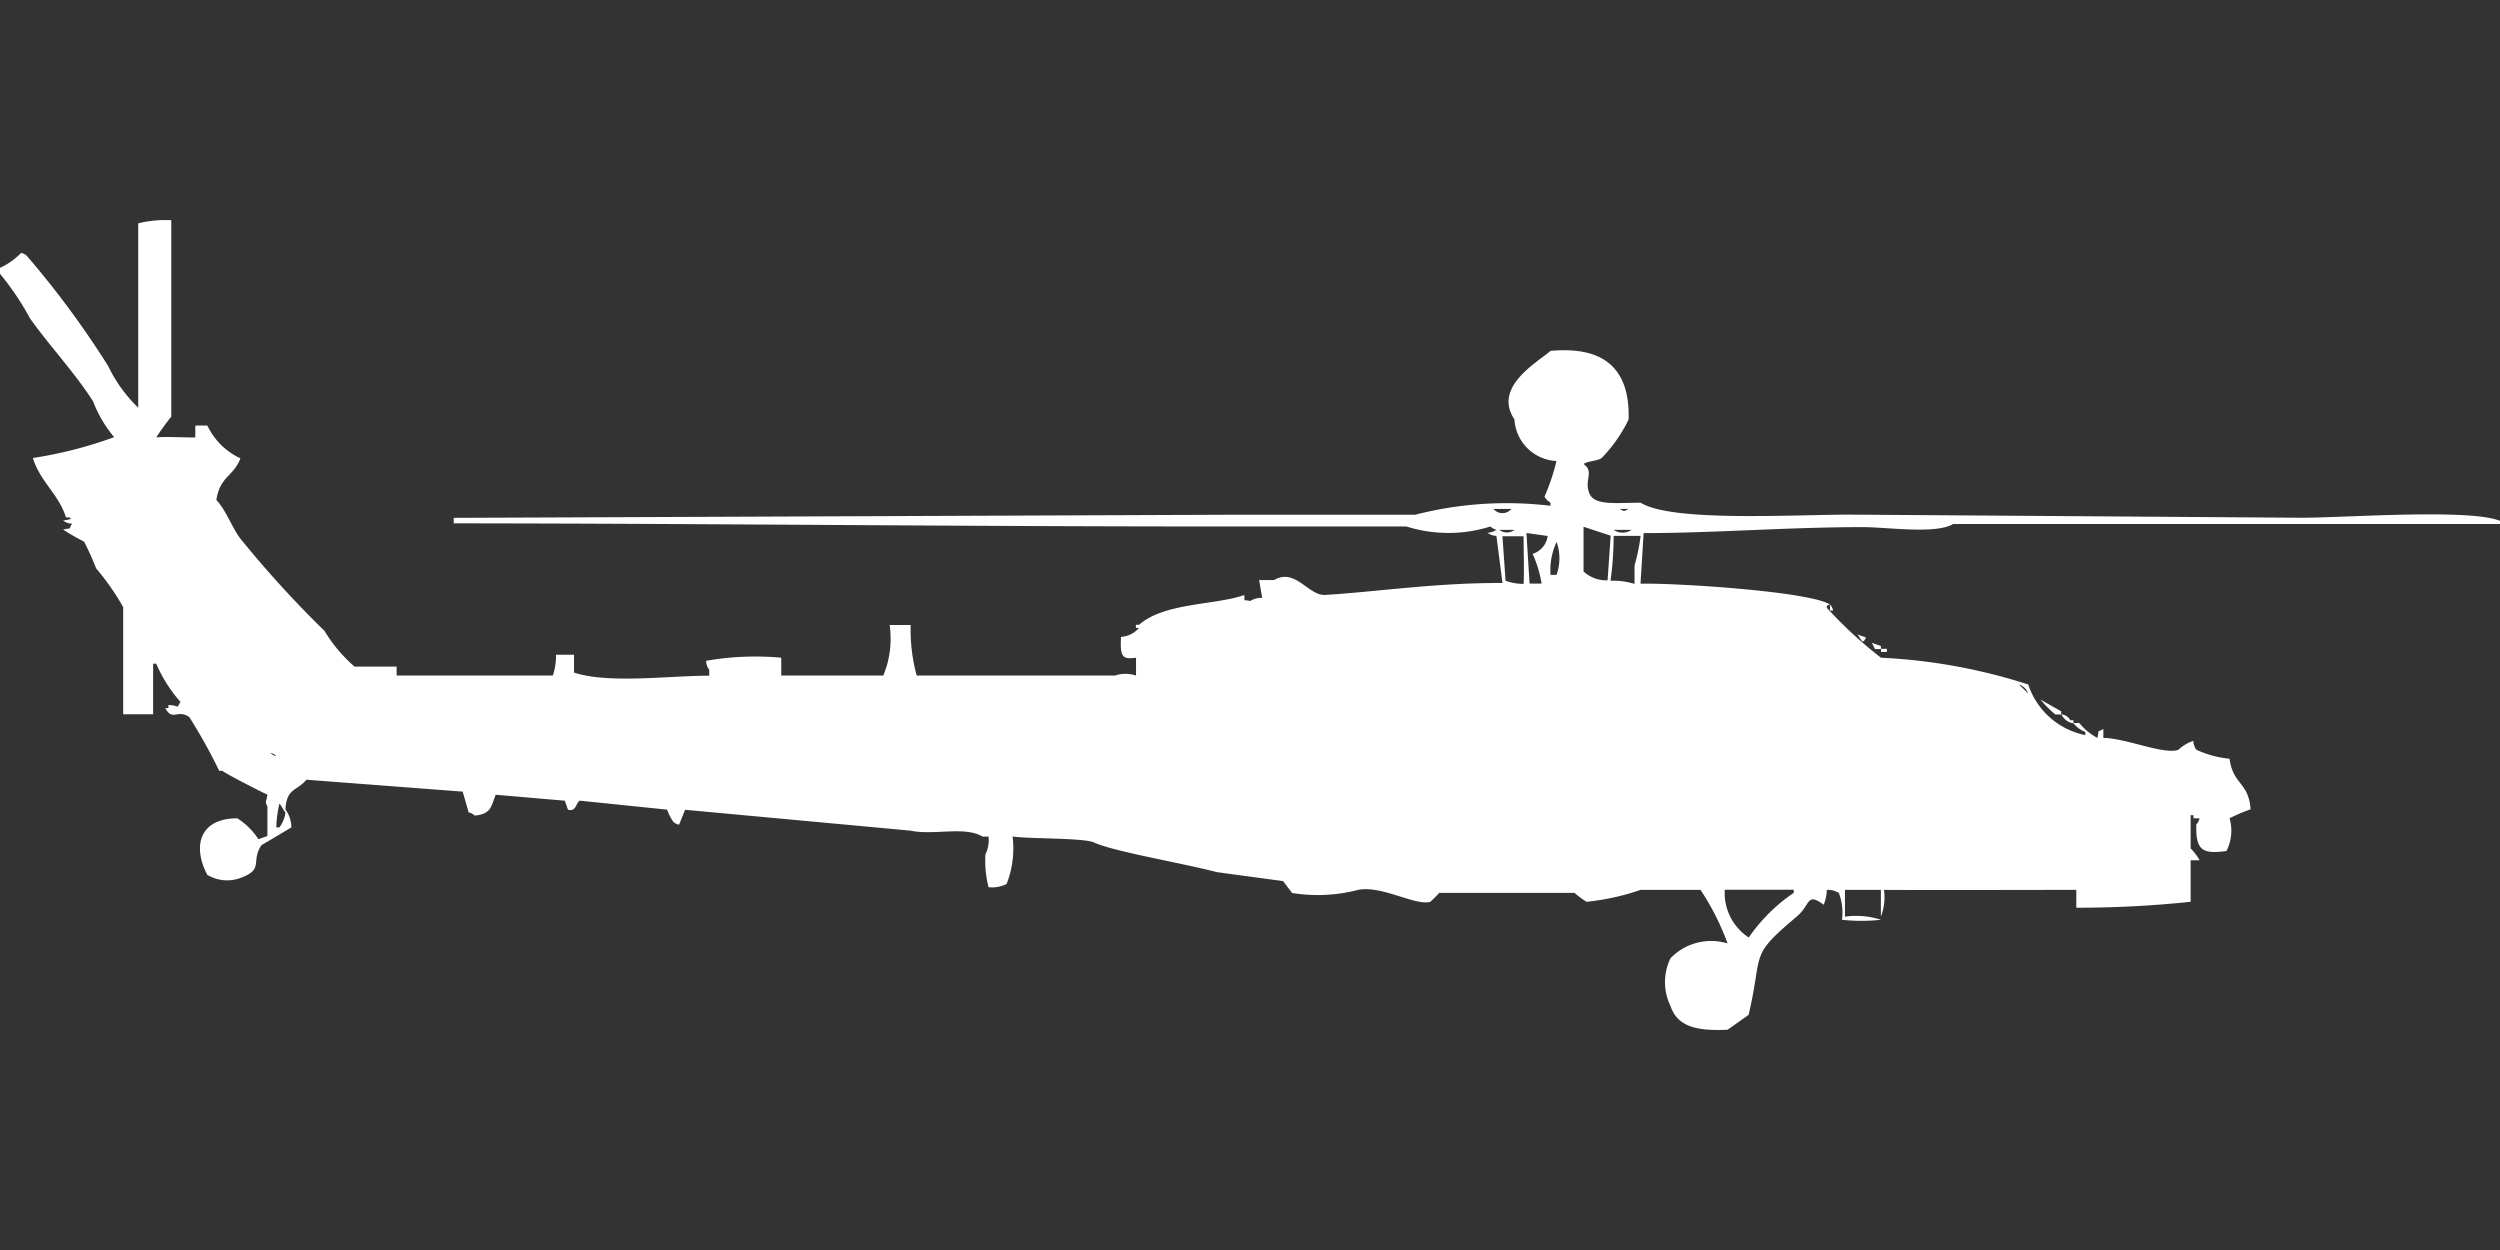 <svg xmlns="http://www.w3.org/2000/svg" width="80" height="40" viewBox="0 0 80 40">
  <rect x="0" y="0" width="80" height="40" fill="#333333" stroke="none"/>
  <defs>
    <style>
      .cls-1 {
        fill: #fff;
        fill-rule: evenodd;
      }
    </style>
  </defs>
  <path id="Color_Fill_1" data-name="Color Fill 1" class="cls-1" d="M5.481,7v6.286A7.261,7.261,0,0,0,5,13.952c0.2-.033.785,0,1.25,0V13.571H6.635a2.193,2.193,0,0,0,1.058,1.048c-0.211.574-.658,0.577-0.769,1.333,0.323,0.349.483,0.857,0.769,1.238a34.206,34.206,0,0,0,2.692,2.952,4.734,4.734,0,0,0,.961,1.143h1.346v0.286h5a2.032,2.032,0,0,0,.1-0.667h0.577v0.571c1.1,0.364,3.031.1,4.327,0.1v-0.19a0.483,0.483,0,0,1-.1-0.286A9.1,9.1,0,0,1,25,21v0.571h3.269l0.1-.286a3.131,3.131,0,0,0,.1-1.333h0.673a5.573,5.573,0,0,0,.192,1.619h6.346a1.053,1.053,0,0,1,.673,0V21c-0.431.06-.516-0.018-0.481-0.667a0.831,0.831,0,0,0,.577-0.286h-0.1v-0.1h0.1c0.8-.71,2.44-0.628,3.365-0.952,0.037,0.249-.071.125,0.192,0.191a0.653,0.653,0,0,1,.385-0.1l-0.1-.571h0.481c0.677-.4,1.1.509,1.635,0.476,1.706-.106,3.579-0.395,5.673-0.381L47.885,17.1A0.468,0.468,0,0,1,47.6,17a0.467,0.467,0,0,0,.288-0.1,0.331,0.331,0,0,1-.192-0.1,4.475,4.475,0,0,1-2.692,0H38.75c-7.953,0-16.138-.094-24.231-0.1V16.524l25-.1h5.769a11.781,11.781,0,0,1,4.327-.286v-0.1a0.583,0.583,0,0,1-.192-0.19,6.786,6.786,0,0,0,.385-1.143,1.413,1.413,0,0,1-1.346-1.333c-0.7-1.037.747-1.831,1.154-2.19,1.57-.145,2.55.439,2.5,2.191a4.612,4.612,0,0,1-.865,1.238c-0.166.106-.432,0.087-0.577,0.191,0.36,0.251,0,.517.192,0.952,0.166,0.383.847,0.287,1.635,0.286,1,0.621,4.8.381,6.731,0.381l14.423,0.1c1.385,0,5.377-.3,6.346.1v0.1H62.5c-0.543.333-2.125,0.1-2.885,0.1-2.44,0-4.8.193-7.019,0.191l-0.1,1.619c1.184-.025,5.457.256,6.058,0.667-0.125.053-.071,0-0.1,0.1A13.578,13.578,0,0,0,60.192,21a18.094,18.094,0,0,1,4.712.857,2.42,2.42,0,0,0,1.827,1.619v-0.1a0.89,0.89,0,0,1-.385-0.286h0.192a1.905,1.905,0,0,0,.577.476c0.08-.309-0.047-0.146.192-0.286v0.286c0.72,0.007,1.935.545,2.4,0.381a1.294,1.294,0,0,1,.481-0.286,0.458,0.458,0,0,0,.1.286,3.27,3.27,0,0,0,1.058.286c0.11,0.839.611,0.743,0.673,1.619a5.2,5.2,0,0,0-.673.286,1.427,1.427,0,0,1-.1,1.048c-0.7.088-1,.043-0.962-0.857a0.342,0.342,0,0,0,.1-0.19H70.192v-0.1H70.1V27.1a1.817,1.817,0,0,1,.288.381H70.1V28.81A34.327,34.327,0,0,1,66.442,29V28.429c-1.99,0-4.184.011-6.154,0a1.72,1.72,0,0,1-.1.857V28.429H59.039v0.857a2.6,2.6,0,0,1,1.154.1,5.808,5.808,0,0,1-1.25,0,1.72,1.72,0,0,0-.1-0.857,0.653,0.653,0,0,0-.385-0.1,1.356,1.356,0,0,1-.1.476c-0.56-.412-0.41,0-0.865.381-1.551,1.305-1.057,1.106-1.538,3.143l-0.673.476c-0.962.042-1.6-.083-1.827-0.762a1.748,1.748,0,0,1,0-1.524,1.8,1.8,0,0,1,1.827-.476,8.092,8.092,0,0,0-.865-1.714H52.5a7.7,7.7,0,0,1-1.731.381,2.641,2.641,0,0,1-.385-0.286H46.058a3.889,3.889,0,0,1-.288.286c-0.465.141-1.561-.533-2.308-0.381a5.151,5.151,0,0,1-2.115.1l-0.288-.381-2.115-.286c-1.2-.311-3.265-0.648-3.942-0.952-0.334-.15-2.15-0.11-2.6-0.191a3.093,3.093,0,0,1-.192,1.524,1.05,1.05,0,0,1-.577.1,3.486,3.486,0,0,1-.1-1.048,1.024,1.024,0,0,0,.1-0.571H31.442c-0.572-.344-1.561-0.03-2.308-0.191l-7.211-.667-0.192.476a0.33,0.33,0,0,1-.192-0.1,1.86,1.86,0,0,1-.192-0.381l-2.788-.286c-0.12.03-.114,0.376-0.385,0.286l-0.1-.286-2.211-.19c-0.153.381-.14,0.614-0.673,0.667a0.347,0.347,0,0,0-.192-0.1l-0.192-.667-5-.381c-0.314.374-.632,0.258-0.673,0.952a0.984,0.984,0,0,1,.192.572C9.293,26.451,8.365,27,8.365,27c-0.352.525,0.1,0.769-.673,1.048a1.227,1.227,0,0,1-1.058-.1c-0.466-.879-0.287-1.805.962-1.809a2.276,2.276,0,0,1,.673.667l0.288-.1V25.762c-0.09-.181-0.036-0.111,0-0.381-0.17-.072-1.326-0.663-1.442-0.762h-0.1A17.171,17.171,0,0,0,6.058,22.9c-0.385-.266-0.531.146-0.769-0.286h0.1v-0.1c0.39,0.008.229,0.156,0.385-.1A4.545,4.545,0,0,1,5,21.191H4.9V22.81H3.942V19.381a7.882,7.882,0,0,0-.865-1.238,9.349,9.349,0,0,0-.385-0.857A7.478,7.478,0,0,1,2.019,16.9c0.312-.079.147,0.047,0.288-0.191a0.467,0.467,0,0,1-.288-0.1s0.382-.042.192-0.1h-0.1c-0.227-.734-0.835-1.154-1.058-1.9a13.489,13.489,0,0,0,2.6-.667,3.97,3.97,0,0,1-.673-1.143C2.4,11.886,1.587,11.025.962,10.143A8.933,8.933,0,0,0,0,8.714V8.524A2.224,2.224,0,0,0,.673,8.048a0.33,0.33,0,0,1,.192.1,29.359,29.359,0,0,1,2.6,3.524A4.628,4.628,0,0,0,4.423,13V7.1A3.587,3.587,0,0,1,5.481,7Zm42.308,9.238a0.376,0.376,0,0,0,.577,0H47.789Zm4.038,0c0.165,0.084.123,0.085,0.288,0H51.827Zm-1.154.571v1.429a1.074,1.074,0,0,0,.769.286l0.1-1.429Zm-2.692.1a0.389,0.389,0,0,0,.481,0H47.981Zm3.654,0a0.513,0.513,0,0,0,.577,0H51.635Zm-2.788.1q0.048,0.809.1,1.619h0.385a3.8,3.8,0,0,0-.288-0.952,0.689,0.689,0,0,0,.481-0.572Zm-0.769.1,0.1,1.429a1.774,1.774,0,0,0,.577.1c0.022-.413,0-0.9,0-1.524H48.077Zm3.558,0a10.168,10.168,0,0,1-.1,1.429,2.3,2.3,0,0,1,.769.1V18.048A6.166,6.166,0,0,0,52.5,17.1H51.635Zm-1.827.191a2.129,2.129,0,0,0-.192,1.048h0.192A1.57,1.57,0,0,0,49.808,17.286Zm8.75,2a0.343,0.343,0,0,1,.1.191h-0.1V19.286Zm0.865,0.952,0.288,0.1C59.593,20.611,59.577,20.419,59.423,20.238ZM59.9,20.524l0.289,0.1v0.1H60Zm0.289,0.191h0.192v0.1H60.192v-0.1Zm4.423,1.143c0.01,0.013.288,0.286,0.288,0.286A0.483,0.483,0,0,0,64.615,21.857Zm0.673,0.476,0.673,0.381v0.1H65.769A3.62,3.62,0,0,1,65.289,22.333Zm0.673,0.476A0.366,0.366,0,0,1,66.25,23h0.1v0.1A0.519,0.519,0,0,1,65.962,22.81ZM8.654,24.048a0.348,0.348,0,0,0,.192.1A0.348,0.348,0,0,0,8.654,24.048Zm0.288,1.619a3.719,3.719,0,0,0-.1.762h0.1a1,1,0,0,0,.192-0.476C9.069,25.879,9.009,25.74,8.942,25.667Zm46.25,2.762a1.7,1.7,0,0,0,.769,1.524A5.456,5.456,0,0,1,57.4,28.524v-0.1H55.192Z" transform="translate(0 0.047)"/>
</svg>
